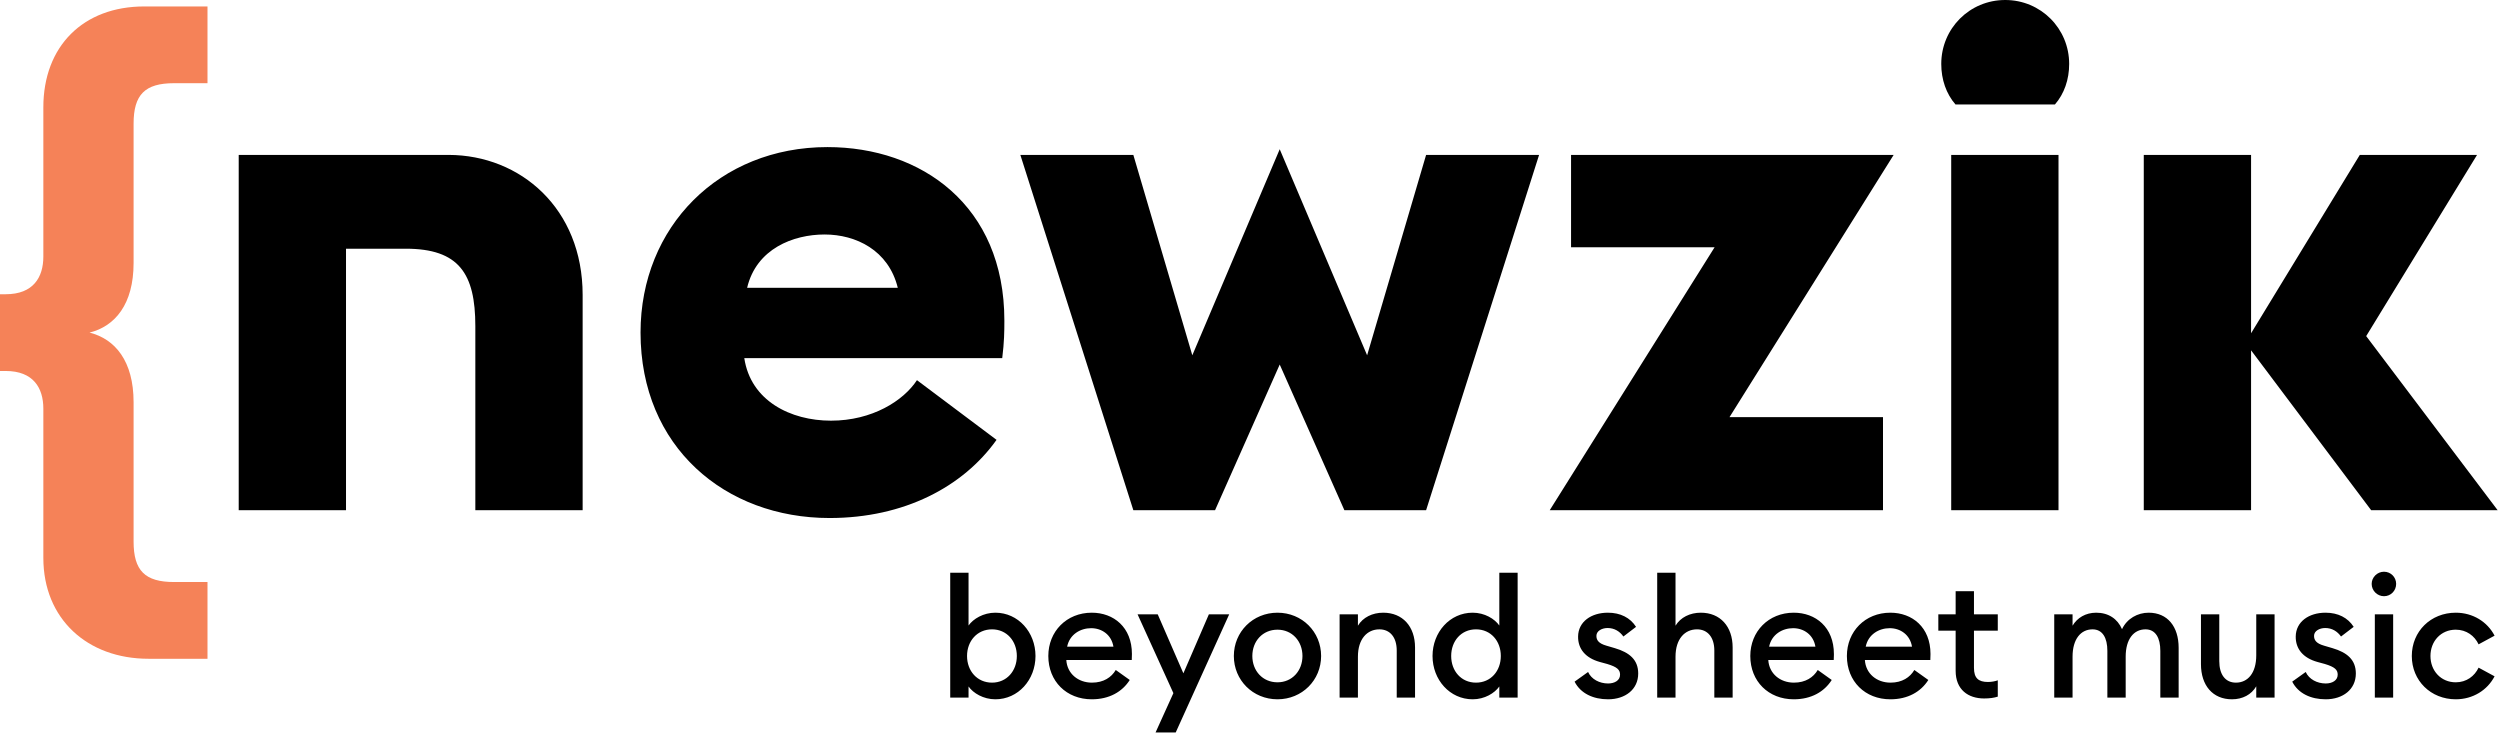 <?xml version="1.0" encoding="UTF-8"?>
<svg width="1351px" height="401px" viewBox="0 0 1351 401" version="1.1" xmlns="http://www.w3.org/2000/svg" xmlns:xlink="http://www.w3.org/1999/xlink">
    <title>Identity / Logo / Logo &amp; Tagline - Black</title>
    <g id="Identity-/-Logo-/-Logo-&amp;-Tagline---Black" stroke="none" stroke-width="1" fill="none" fill-rule="evenodd">
        <path d="M537.89,377.9 C550.22,377.9 559.58,367.37 559.58,354.5 C559.58,341.63 550.22,331.1 537.89,331.1 C531.41,331.1 525.92,334.43 523.4,338.03 L523.4,309.5 L513.5,309.5 L513.5,377 L523.4,377 L523.4,370.97 C525.92,374.57 531.41,377.9 537.89,377.9 Z M536.09,368.9 C528.08,368.9 522.59,362.6 522.59,354.5 C522.59,346.4 528.08,340.1 536.09,340.1 C544.01,340.1 549.5,346.4 549.5,354.5 C549.5,362.6 544.01,368.9 536.09,368.9 Z M590,377.9 C599.45,377.9 606.47,373.85 610.52,367.46 L602.96,362.06 C600.62,366.02 596.39,368.9 590.09,368.9 C582.62,368.9 576.68,364.04 576.23,356.66 L611.6,356.66 C611.69,355.22 611.69,354.41 611.69,353.42 C611.69,338.93 601.79,331.1 590,331.1 C576.32,331.1 566.51,341.27 566.51,354.5 C566.51,368.18 576.32,377.9 590,377.9 Z M601.7,349.46 L576.68,349.46 C578.03,342.8 583.88,339.47 589.64,339.47 C595.4,339.47 600.62,342.98 601.7,349.46 Z M635.36,395.81 L664.25,332 L653.27,332 L639.5,363.86 L625.64,332 L614.75,332 L634.1,374.57 L624.47,395.81 L635.36,395.81 Z M690.35,377.9 C703.67,377.9 713.93,367.55 713.93,354.5 C713.93,341.45 703.67,331.1 690.35,331.1 C677.03,331.1 666.77,341.45 666.77,354.5 C666.77,367.55 677.03,377.9 690.35,377.9 Z M690.35,368.72 C682.34,368.72 676.76,362.51 676.76,354.5 C676.76,346.49 682.34,340.28 690.35,340.28 C698.27,340.28 703.85,346.49 703.85,354.5 C703.85,362.51 698.27,368.72 690.35,368.72 Z M733.82,377 L733.82,354.86 C733.82,345.23 738.86,340.1 745.43,340.1 C751.19,340.1 754.79,344.42 754.79,351.53 L754.79,377 L764.69,377 L764.69,349.91 C764.69,338.48 757.94,331.1 747.5,331.1 C741.65,331.1 736.52,333.62 733.82,338.12 L733.82,332 L723.92,332 L723.92,377 L733.82,377 Z M795.83,377.9 C802.31,377.9 807.71,374.57 810.23,370.97 L810.23,377 L820.13,377 L820.13,309.5 L810.23,309.5 L810.23,338.03 C807.71,334.43 802.31,331.1 795.83,331.1 C783.5,331.1 774.14,341.63 774.14,354.5 C774.14,367.37 783.5,377.9 795.83,377.9 Z M797.63,368.9 C789.62,368.9 784.22,362.6 784.22,354.5 C784.22,346.4 789.62,340.1 797.63,340.1 C805.64,340.1 811.04,346.4 811.04,354.5 C811.04,362.6 805.64,368.9 797.63,368.9 Z M869,377.9 C878.27,377.9 885.29,372.59 885.29,363.95 C885.29,356.57 880.61,352.61 872.69,350.27 L868.1,348.92 C863.69,347.66 862.7,345.77 862.7,343.61 C862.7,340.91 865.76,339.38 868.73,339.38 C872.42,339.38 875.3,341.18 877.28,343.97 L884.12,338.75 C880.97,333.8 875.66,331.1 868.91,331.1 C859.91,331.1 852.89,335.96 852.8,343.97 C852.71,350.63 856.76,355.58 864.59,357.74 L868.55,358.82 C873.95,360.44 875.48,361.97 875.48,364.58 C875.48,367.73 872.51,369.35 869,369.35 C864.41,369.35 860,367.1 858.2,363.14 L850.91,368.36 C854.15,374.75 860.99,377.9 869,377.9 Z M905.45,377 L905.45,354.86 C905.45,345.23 910.49,340.1 917.06,340.1 C922.82,340.1 926.42,344.42 926.42,351.53 L926.42,377 L936.32,377 L936.32,349.91 C936.32,338.48 929.57,331.1 919.13,331.1 C913.28,331.1 908.15,333.62 905.45,338.12 L905.45,309.5 L895.55,309.5 L895.55,377 L905.45,377 Z M969.35,377.9 C978.8,377.9 985.82,373.85 989.87,367.46 L982.31,362.06 C979.97,366.02 975.74,368.9 969.44,368.9 C961.97,368.9 956.03,364.04 955.58,356.66 L990.95,356.66 C991.025,355.46 991.038,354.697 991.04,353.904 L991.04,353.42 L991.04,353.42 C991.04,338.93 981.14,331.1 969.35,331.1 C955.67,331.1 945.86,341.27 945.86,354.5 C945.86,368.18 955.67,377.9 969.35,377.9 Z M981.05,349.46 L956.03,349.46 C957.38,342.8 963.23,339.47 968.99,339.47 C974.75,339.47 979.97,342.98 981.05,349.46 Z M1021.55,377.9 C1031,377.9 1038.02,373.85 1042.07,367.46 L1034.51,362.06 C1032.17,366.02 1027.94,368.9 1021.64,368.9 C1014.17,368.9 1008.23,364.04 1007.78,356.66 L1043.15,356.66 C1043.24,355.22 1043.24,354.41 1043.24,353.42 C1043.24,338.93 1033.34,331.1 1021.55,331.1 C1007.87,331.1 998.06,341.27 998.06,354.5 C998.06,368.18 1007.87,377.9 1021.55,377.9 Z M1033.25,349.46 L1008.23,349.46 C1009.58,342.8 1015.43,339.47 1021.19,339.47 C1026.95,339.47 1032.17,342.98 1033.25,349.46 Z M1072.22,377.45 C1075.28,377.45 1077.62,377.09 1079.6,376.46 L1079.6,367.64 C1078.16,368.18 1076.18,368.54 1074.29,368.54 C1069.16,368.54 1066.73,366.47 1066.73,360.89 L1066.73,340.82 L1079.6,340.82 L1079.6,332 L1066.73,332 L1066.73,319.49 L1056.83,319.49 L1056.83,332 L1047.47,332 L1047.47,340.82 L1056.83,340.82 L1056.83,362.51 C1056.83,372.68 1063.58,377.45 1072.22,377.45 Z M1120.01,377 L1120.01,354.86 C1120.01,345.41 1124.42,340.1 1130.81,340.1 C1136.21,340.1 1138.82,344.69 1138.82,351.71 L1138.82,377 L1148.72,377 L1148.72,354.86 C1148.72,345.41 1153.04,340.1 1159.43,340.1 C1164.83,340.1 1167.44,344.69 1167.44,351.71 L1167.44,377 L1177.34,377 L1177.34,350.09 C1177.34,338.57 1171.31,331.1 1161.14,331.1 C1155.2,331.1 1149.44,334.25 1146.74,340.01 C1144.31,334.43 1139.45,331.1 1132.79,331.1 C1127.03,331.1 1122.53,333.89 1120.01,338.12 L1120.01,332 L1110.11,332 L1110.11,377 L1120.01,377 Z M1206.14,377.9 C1211.9,377.9 1216.67,375.38 1219.28,370.88 L1219.28,377 L1229.18,377 L1229.18,332 L1219.28,332 L1219.28,354.14 C1219.28,363.77 1214.69,368.9 1208.3,368.9 C1202.54,368.9 1199.3,364.49 1199.3,357.29 L1199.3,332 L1189.4,332 L1189.4,358.91 C1189.4,370.43 1195.79,377.9 1206.14,377.9 Z M1256.81,377.9 C1266.08,377.9 1273.1,372.59 1273.1,363.95 C1273.1,356.57 1268.42,352.61 1260.5,350.27 L1255.91,348.92 C1251.5,347.66 1250.51,345.77 1250.51,343.61 C1250.51,340.91 1253.57,339.38 1256.54,339.38 C1260.23,339.38 1263.11,341.18 1265.09,343.97 L1271.93,338.75 C1268.78,333.8 1263.47,331.1 1256.72,331.1 C1247.72,331.1 1240.7,335.96 1240.61,343.97 C1240.52,350.63 1244.57,355.58 1252.4,357.74 L1256.36,358.82 C1261.76,360.44 1263.29,361.97 1263.29,364.58 C1263.29,367.73 1260.32,369.35 1256.81,369.35 C1252.22,369.35 1247.81,367.1 1246.01,363.14 L1238.72,368.36 C1241.96,374.75 1248.8,377.9 1256.81,377.9 Z M1288.31,322.19 C1292,322.19 1294.88,319.22 1294.88,315.53 C1294.88,311.93 1292,308.96 1288.31,308.96 C1284.71,308.96 1281.65,311.93 1281.65,315.53 C1281.65,319.22 1284.71,322.19 1288.31,322.19 Z M1293.26,377 L1293.26,332 L1283.36,332 L1283.36,377 L1293.26,377 Z M1327.1,377.9 C1336.37,377.9 1344.2,372.95 1348.07,365.48 L1339.43,360.8 C1337.27,365.39 1332.86,368.72 1327.1,368.72 C1319.09,368.72 1313.42,362.51 1313.42,354.5 C1313.42,346.49 1319.09,340.28 1327.1,340.28 C1332.86,340.28 1337.27,343.61 1339.43,348.2 L1348.07,343.52 C1344.2,336.05 1336.37,331.1 1327.1,331.1 C1313.6,331.1 1303.34,341.18 1303.34,354.5 C1303.34,367.82 1313.6,377.9 1327.1,377.9 Z" id="Punchline" fill="#000000" fill-rule="nonzero"></path>
        <g id="Group">
            <path d="M23.424,301.472 L23.424,220.831 C23.424,209.695 18.048,200.479 3.071,200.479 L-0,200.479 L-0,159.007 L3.071,159.007 C18.048,159.007 23.424,149.79 23.424,138.655 L23.424,58.014 C23.424,24.99 44.929,3.486 77.952,3.486 L112.128,3.486 L112.128,44.958 L94.081,44.958 C78.337,44.958 72.193,51.102 72.193,66.846 L72.193,142.111 C72.193,164.382 62.208,176.286 48.384,179.743 C62.208,183.199 72.193,195.103 72.193,217.375 L72.193,292.64 C72.193,308.384 78.337,314.528 94.081,314.528 L112.128,314.528 L112.128,356 L80.257,356 C47.233,356 23.424,334.495 23.424,301.472" id="Bracket" fill="#F58258"></path>
            <g transform="translate(129, 0)" fill="#000000" id="Newzik-Logotype">
                <path d="M318.142,79.488 C368.83,79.488 413.758,110.976 413.758,173.185 L413.758,173.924 C413.756,178.784 413.702,184.771 412.606,193.537 L273.213,193.537 C276.669,216.578 298.174,227.33 320.062,227.33 C342.334,227.33 359.229,216.578 366.526,205.441 L409.534,237.697 C391.486,263.042 359.614,279.937 319.294,279.937 C262.846,279.937 217.148,241.537 217.148,179.712 C217.148,122.496 259.773,79.488 318.142,79.488 Z M113.522,83.713 C152.201,83.834 185.858,112.608 185.858,159.362 L185.858,159.362 L185.858,275.714 L127.872,275.714 L127.872,176.257 C127.872,147.84 119.04,134.4 90.241,134.4 L90.241,134.4 L57.985,134.4 L57.985,275.714 L-2.84217094e-14,275.714 L-2.84217094e-14,83.713 L113.522,83.713 Z M983.417,83.713 L983.417,275.714 L925.433,275.714 L925.433,83.713 L983.417,83.713 Z M562.56,80.641 L609.793,192.002 L641.665,83.713 L702.721,83.713 L641.665,275.714 L597.504,275.714 L562.56,196.993 L527.616,275.714 L483.456,275.714 L422.399,83.713 L483.456,83.713 L515.328,192.002 L562.56,80.641 Z M894.335,83.713 L805.629,225.41 L888.574,225.41 L888.574,275.714 L708.477,275.714 L797.566,133.633 L719.997,133.633 L719.997,83.713 L894.335,83.713 Z M1087.479,83.713 L1087.479,180.098 L1146.233,83.713 L1209.593,83.713 L1149.688,181.633 L1220.728,275.714 L1152.377,275.714 L1087.479,189.314 L1087.479,275.714 L1029.495,275.714 L1029.495,83.713 L1087.479,83.713 Z M316.605,126.72 C299.71,126.72 279.741,134.4 274.749,155.521 L356.158,155.521 C351.166,135.168 333.502,126.72 316.605,126.72 Z M954.617,0 C973.817,0 989.178,15.359 989.178,34.56 C989.178,43.008 986.49,50.688 981.497,56.448 L981.497,56.448 L927.736,56.448 C922.745,50.688 920.058,43.008 920.058,34.56 C920.058,15.359 935.418,0 954.617,0 Z"></path>
            </g>
        </g>
    </g>
</svg>